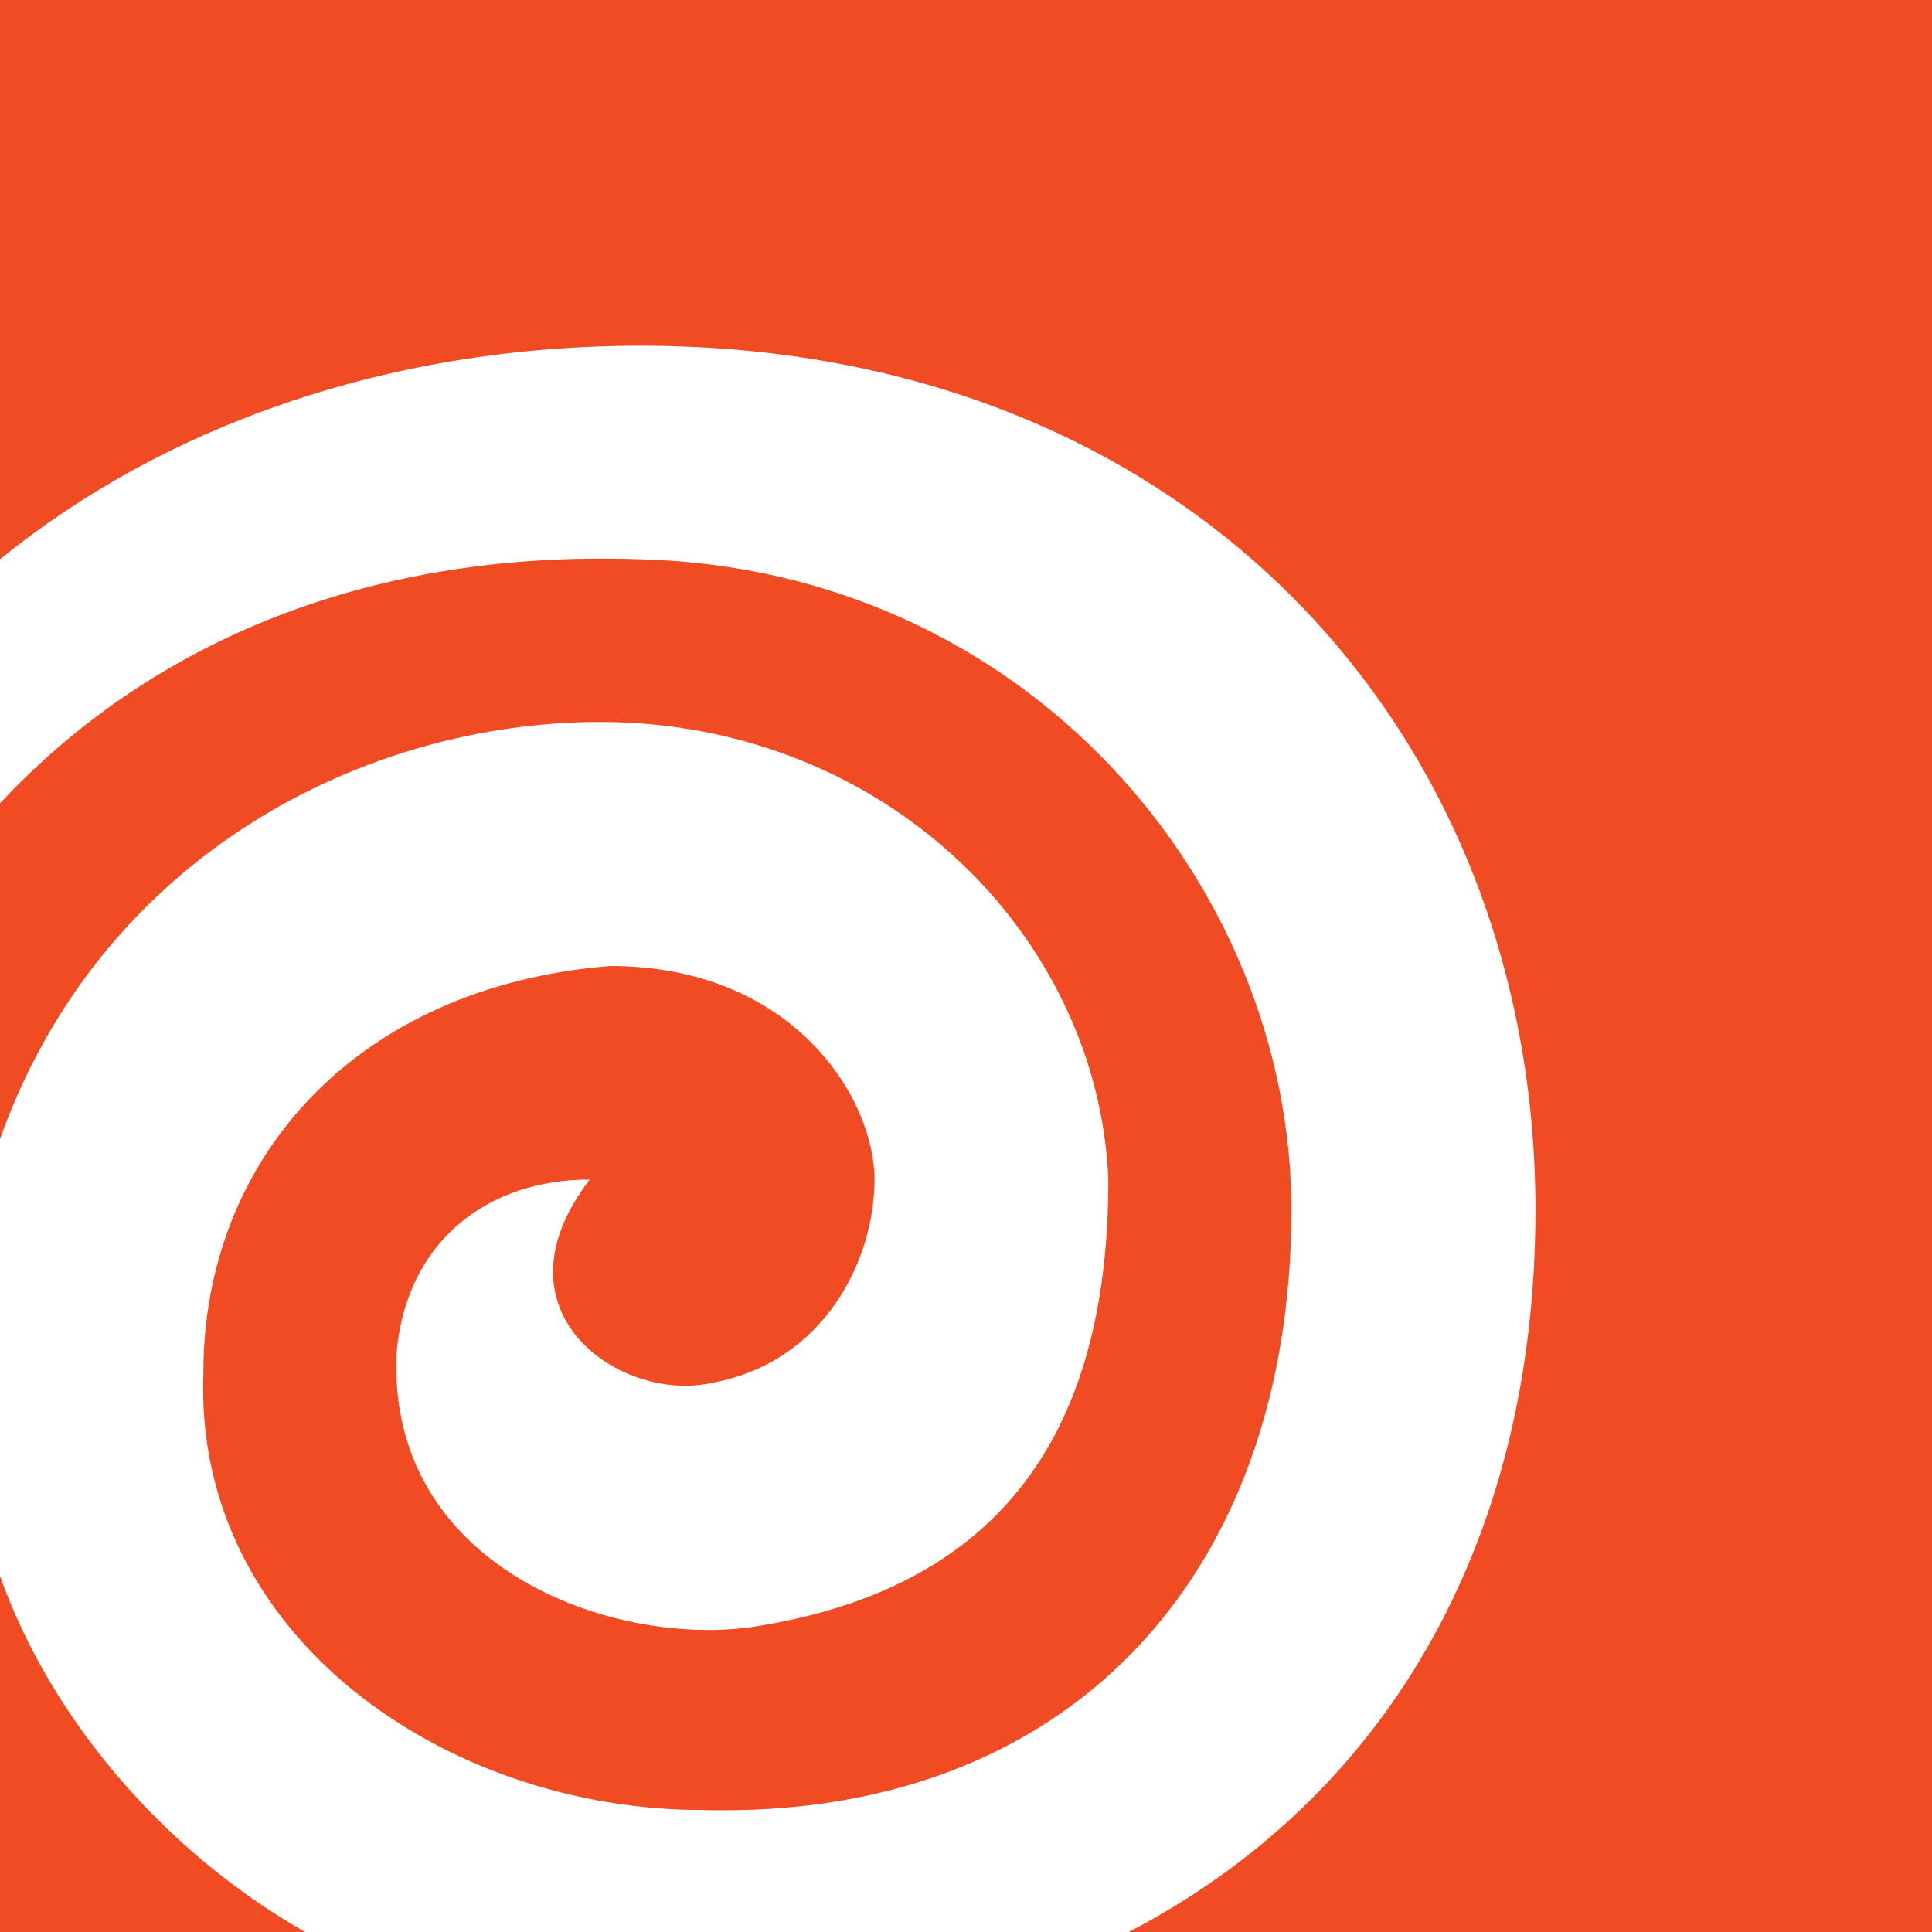 <?xml version="1.0" encoding="utf-8"?>
<!-- Generator: Adobe Illustrator 19.0.0, SVG Export Plug-In . SVG Version: 6.00 Build 0)  -->
<svg version="1.1" id="Layer_1" xmlns="http://www.w3.org/2000/svg" xmlns:xlink="http://www.w3.org/1999/xlink" x="0px" y="0px"
	 viewBox="0 0 19 19" enable-background="new 0 0 19 19" xml:space="preserve">
<path fill="#F04B23" d="M0,15.5V19h3C1.6,18.2,0.5,16.9,0,15.5z"/>
<path fill="#F04B23" d="M12.7,11.9c0-3.2-2.6-6.3-6.4-6.4C3.5,5.4,1.4,6.4,0,7.9v3.3c1-2.8,3.6-4.1,5.9-4.1c2.8,0,4.9,2.1,5,4.5
	c0,2.3-0.9,4-3.5,4.4c-1.4,0.2-3.6-0.6-3.5-2.7c0.1-1.1,0.9-1.7,1.9-1.7c-1,1.3,0.3,2.2,1.2,2c1.1-0.2,1.6-1.2,1.6-2
	c0-0.8-0.8-2.1-2.6-2.1C3.5,9.7,2,11.4,2,13.5c-0.1,2.6,2.4,4.3,4.9,4.3C10.5,17.9,12.7,15.5,12.7,11.9z"/>
<path fill="#F04B23" d="M0,0v5.5c1.6-1.3,3.8-2.1,6.3-2.1c5.4,0,8.8,3.8,8.8,8.5c0,3.3-1.5,5.8-4,7.1H19V0H0z"/>
</svg>
